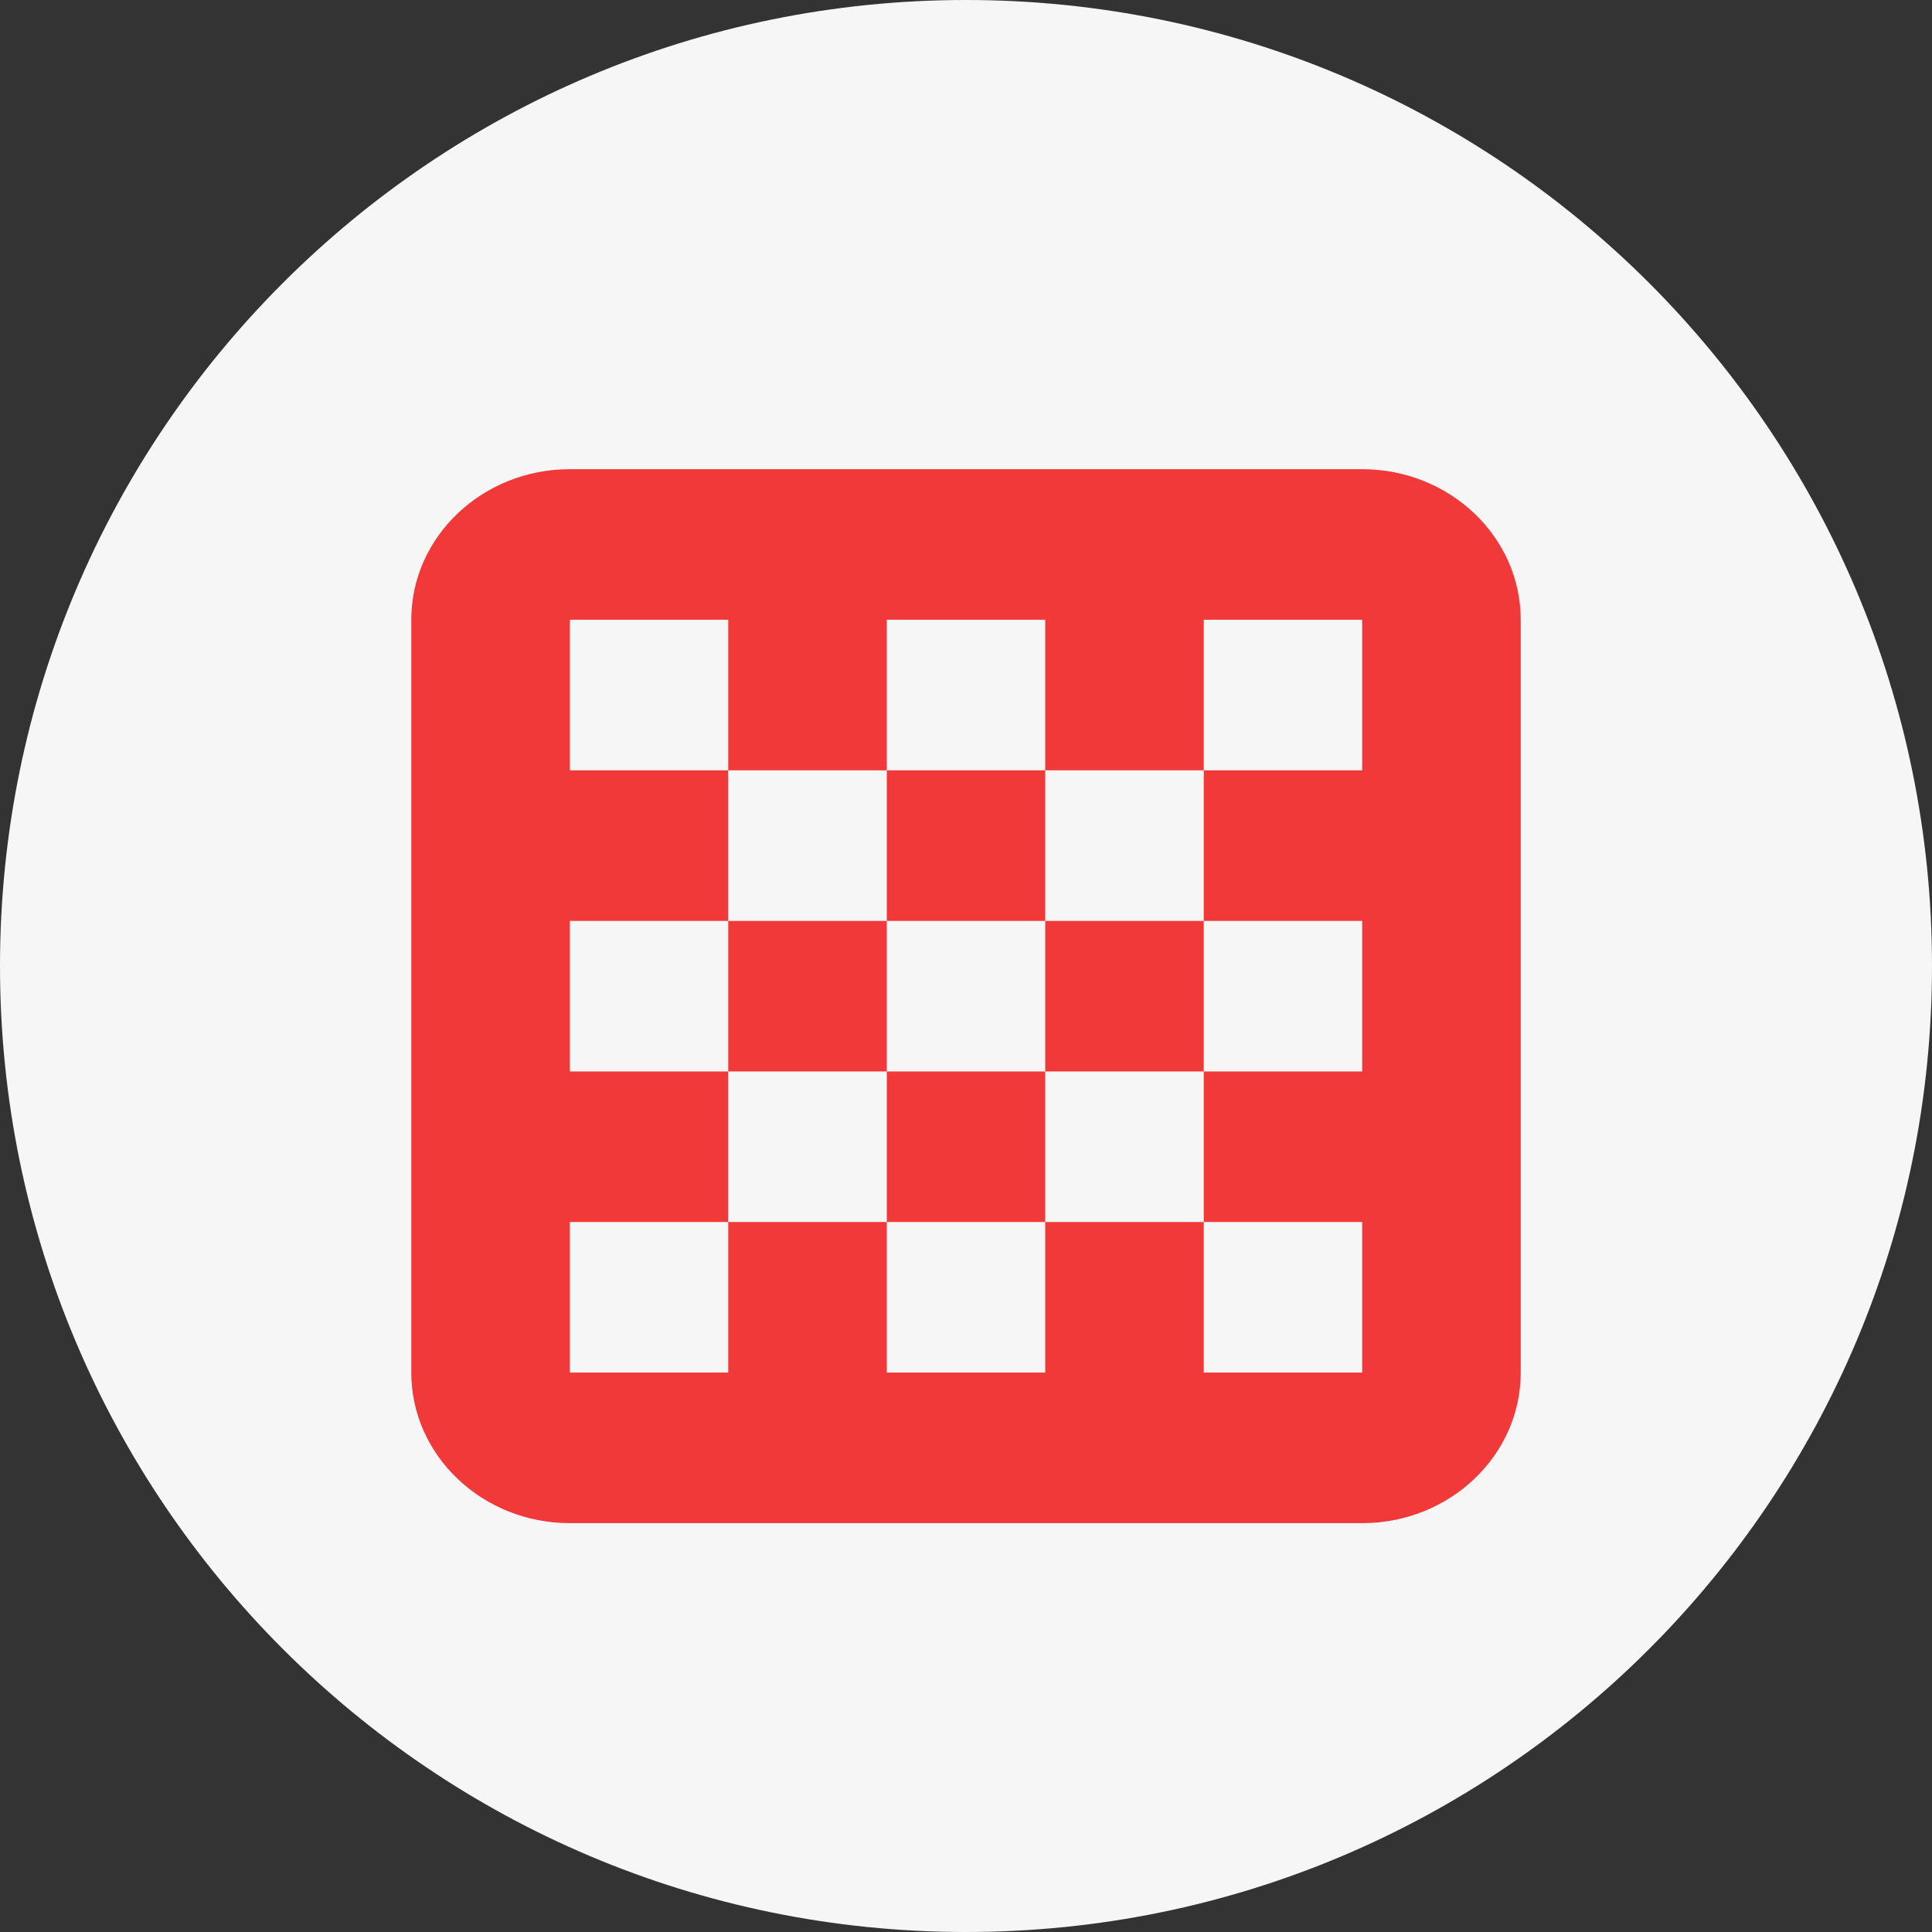 <svg width="32" height="32" viewBox="0 0 32 32" fill="none" xmlns="http://www.w3.org/2000/svg">
<rect x="0" y="0" width="32" height="32" fill="#333333" stroke="none"/>
<path d="M0 16C0 7.163 7.163 0 16 0C24.837 0 32 7.163 32 16C32 24.837 24.837 32 16 32C7.163 32 0 24.837 0 16Z" fill="#F6F6F6"/>
<g clip-path="url(#clip0_12089_8170)">
<path d="M9.438 7.771C7.99 7.771 6.812 8.89 6.812 10.265V22.734C6.812 24.109 7.99 25.228 9.438 25.228H22.562C24.01 25.228 25.188 24.109 25.188 22.734V10.265C25.188 8.89 24.01 7.771 22.562 7.771H9.438ZM12.062 10.265V12.759H14.688V10.265H17.312V12.759H19.938V10.265H22.562V12.759H19.938V15.253H22.562V17.747H19.938V20.24H22.562V22.734H19.938V20.24H17.312V22.734H14.688V20.24H12.062V22.734H9.438V20.24H12.062V17.747H9.438V15.253H12.062V12.759H9.438V10.265H12.062ZM14.688 15.253H17.312V12.759H14.688V15.253ZM14.688 17.747V15.253H12.062V17.747H14.688ZM17.312 17.747H14.688V20.24H17.312V17.747ZM17.312 17.747H19.938V15.253H17.312V17.747Z" fill="#F23939"/>
</g>
<defs>
<clipPath id="clip0_12089_8170">
<rect width="20" height="19" fill="white" transform="translate(6 7)"/>
</clipPath>
</defs>
</svg>
